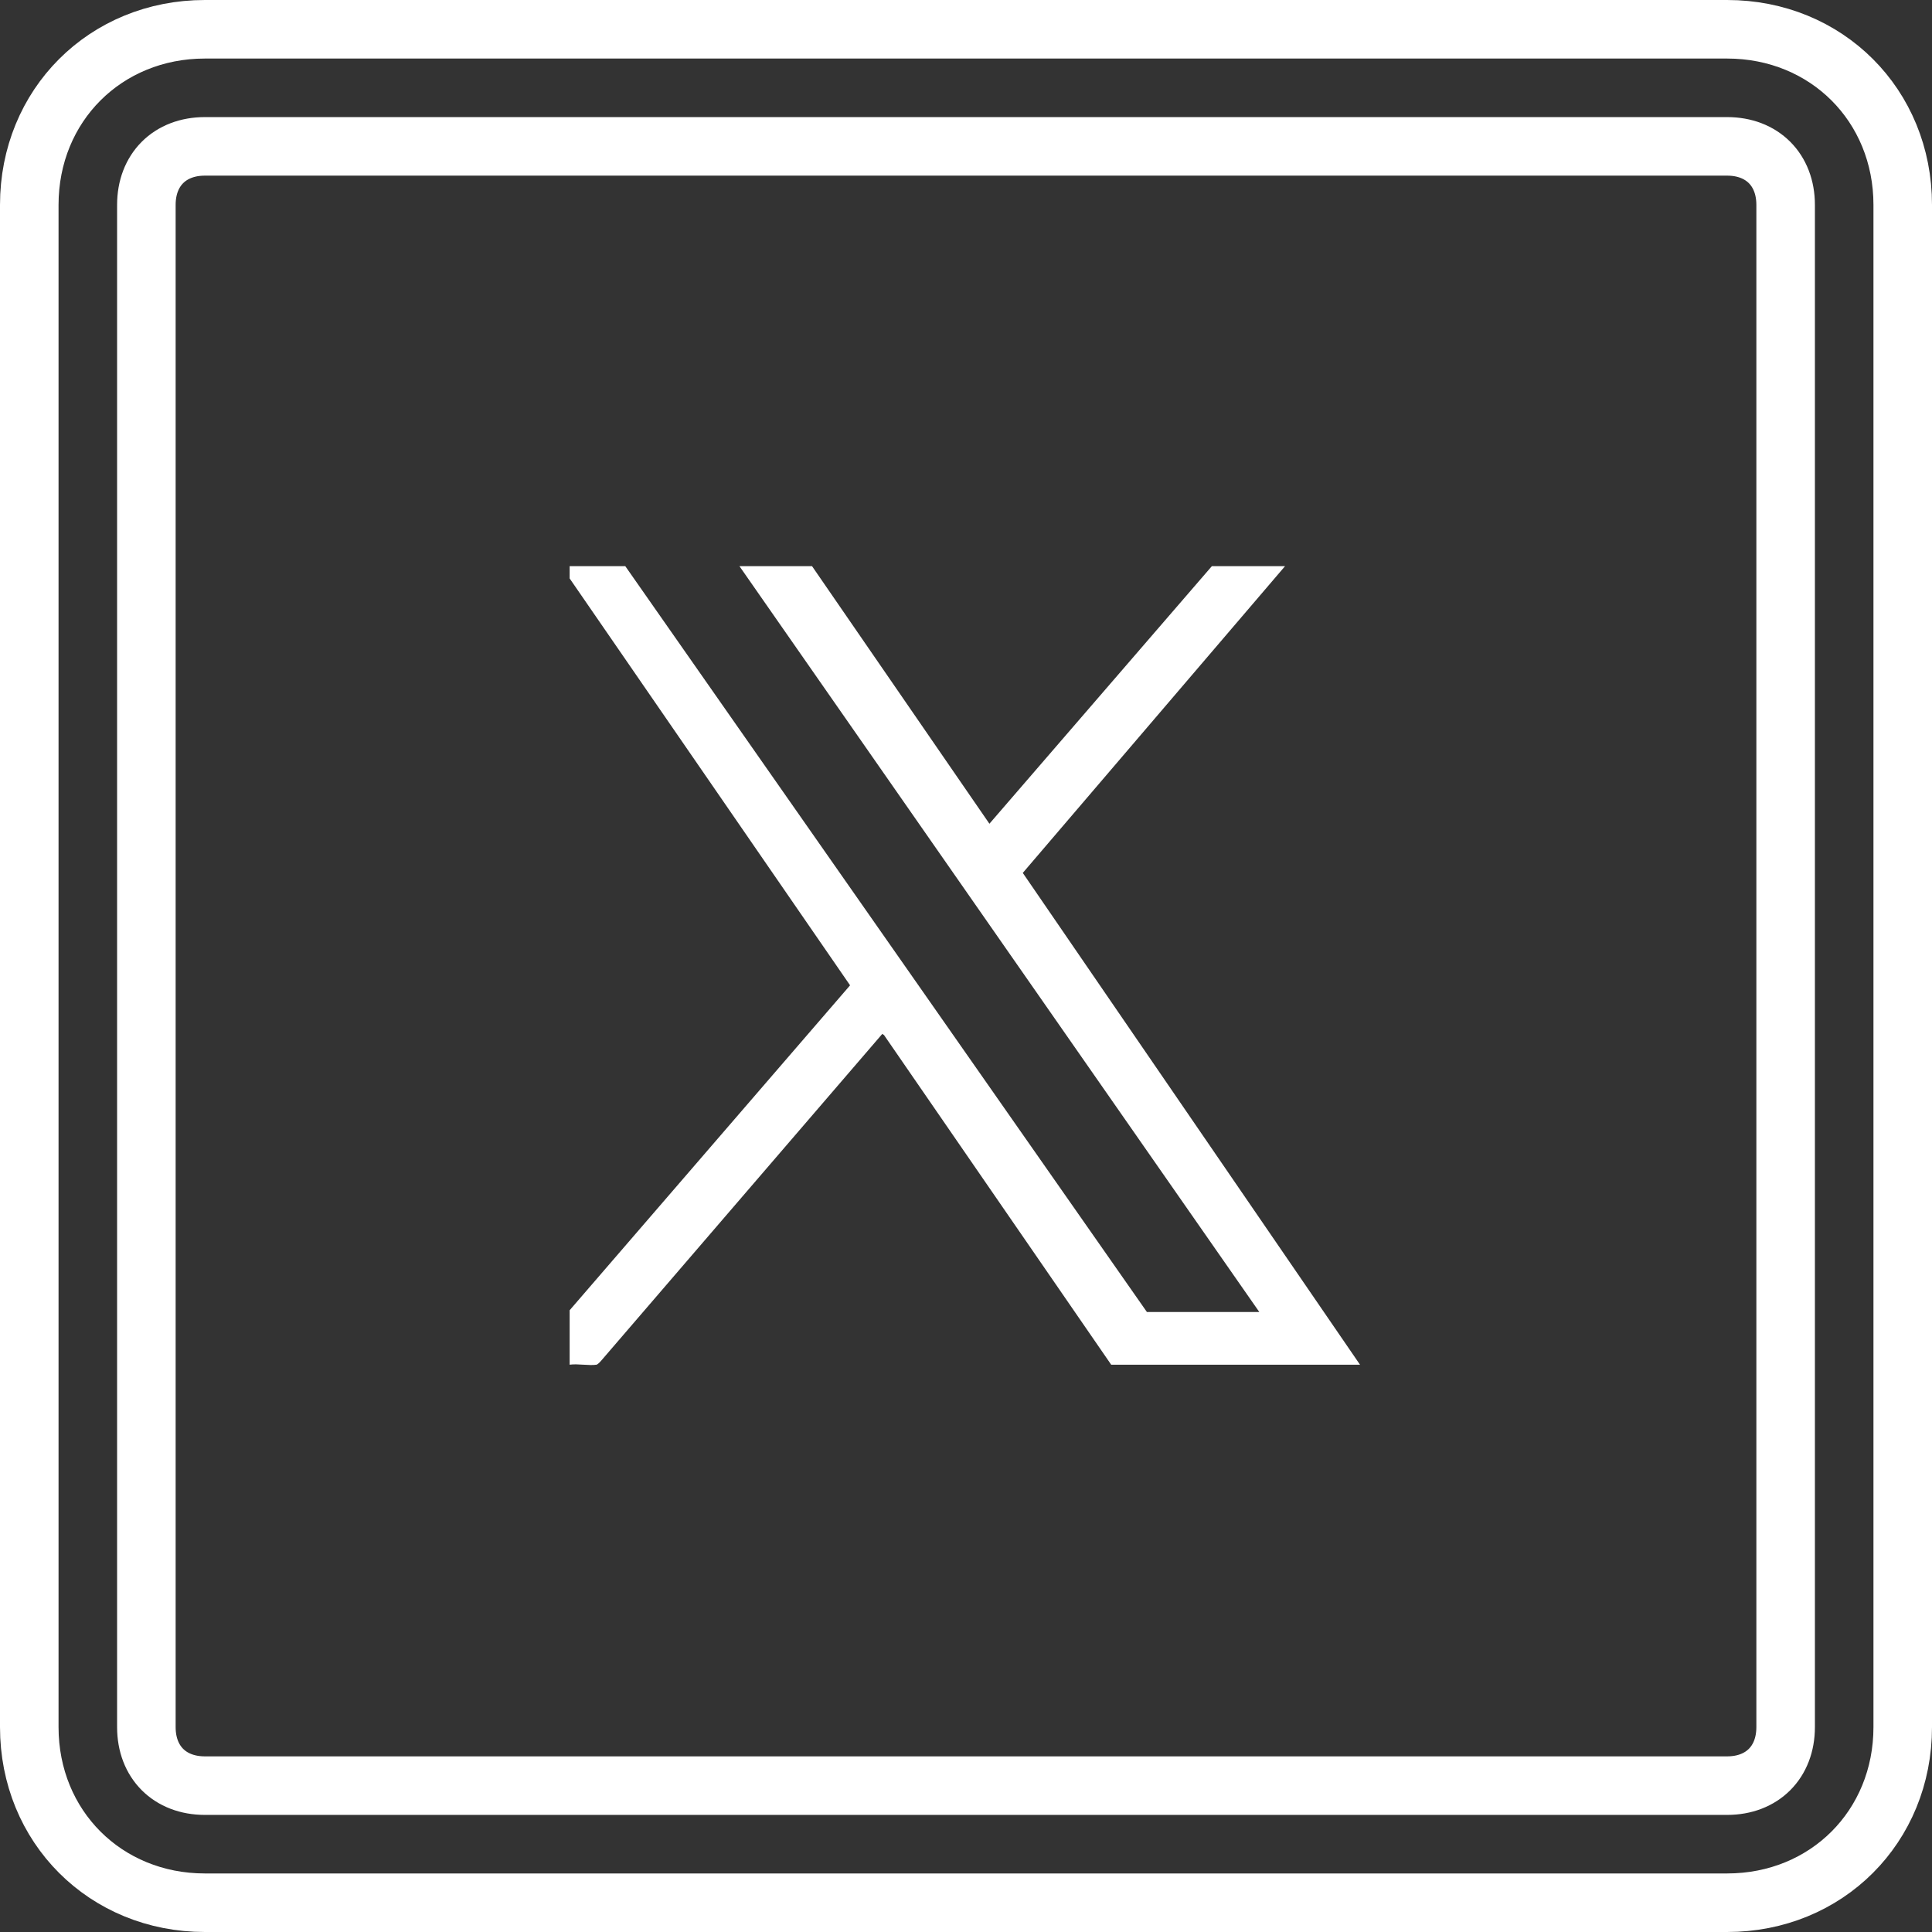 <?xml version="1.0" encoding="UTF-8"?>
<svg id="X-_icon" data-name="X- icon" xmlns="http://www.w3.org/2000/svg" viewBox="0 0 33 33">
  <rect x="0" y="0" width="33" height="33" fill="#333333" stroke="none"/>
  <g id="Rectangle_107" data-name="Rectangle 107">
    <path d="M29.5,32.5H3.5c-1.7,0-3-1.3-3-3V3.5C.5,1.8,1.8.5,3.5.5h26c1.7,0,3,1.3,3,3v26c0,1.7-1.3,3-3,3ZM3.5,2.5c-.6,0-1,.4-1,1v26c0,.6.4,1,1,1h26c.6,0,1-.4,1-1V3.5c0-.6-.4-1-1-1H3.5Z" style="fill: none; stroke: #fff; stroke-miterlimit: 10;"/>
  </g>
  <path d="M10.68,9.67l8.91,12.74h1.92l-8.88-12.74h1.24l3.03,4.4,3.8-4.4h1.25l-4.48,5.24,5.76,8.4h-4.25l-3.88-5.63-.03-.02-4.8,5.58s-.05.06-.08.07c-.13.02-.32-.02-.46,0v-.93l4.79-5.55-4.79-6.95v-.21h.93Z" style="fill: #fff;"/>
</svg>